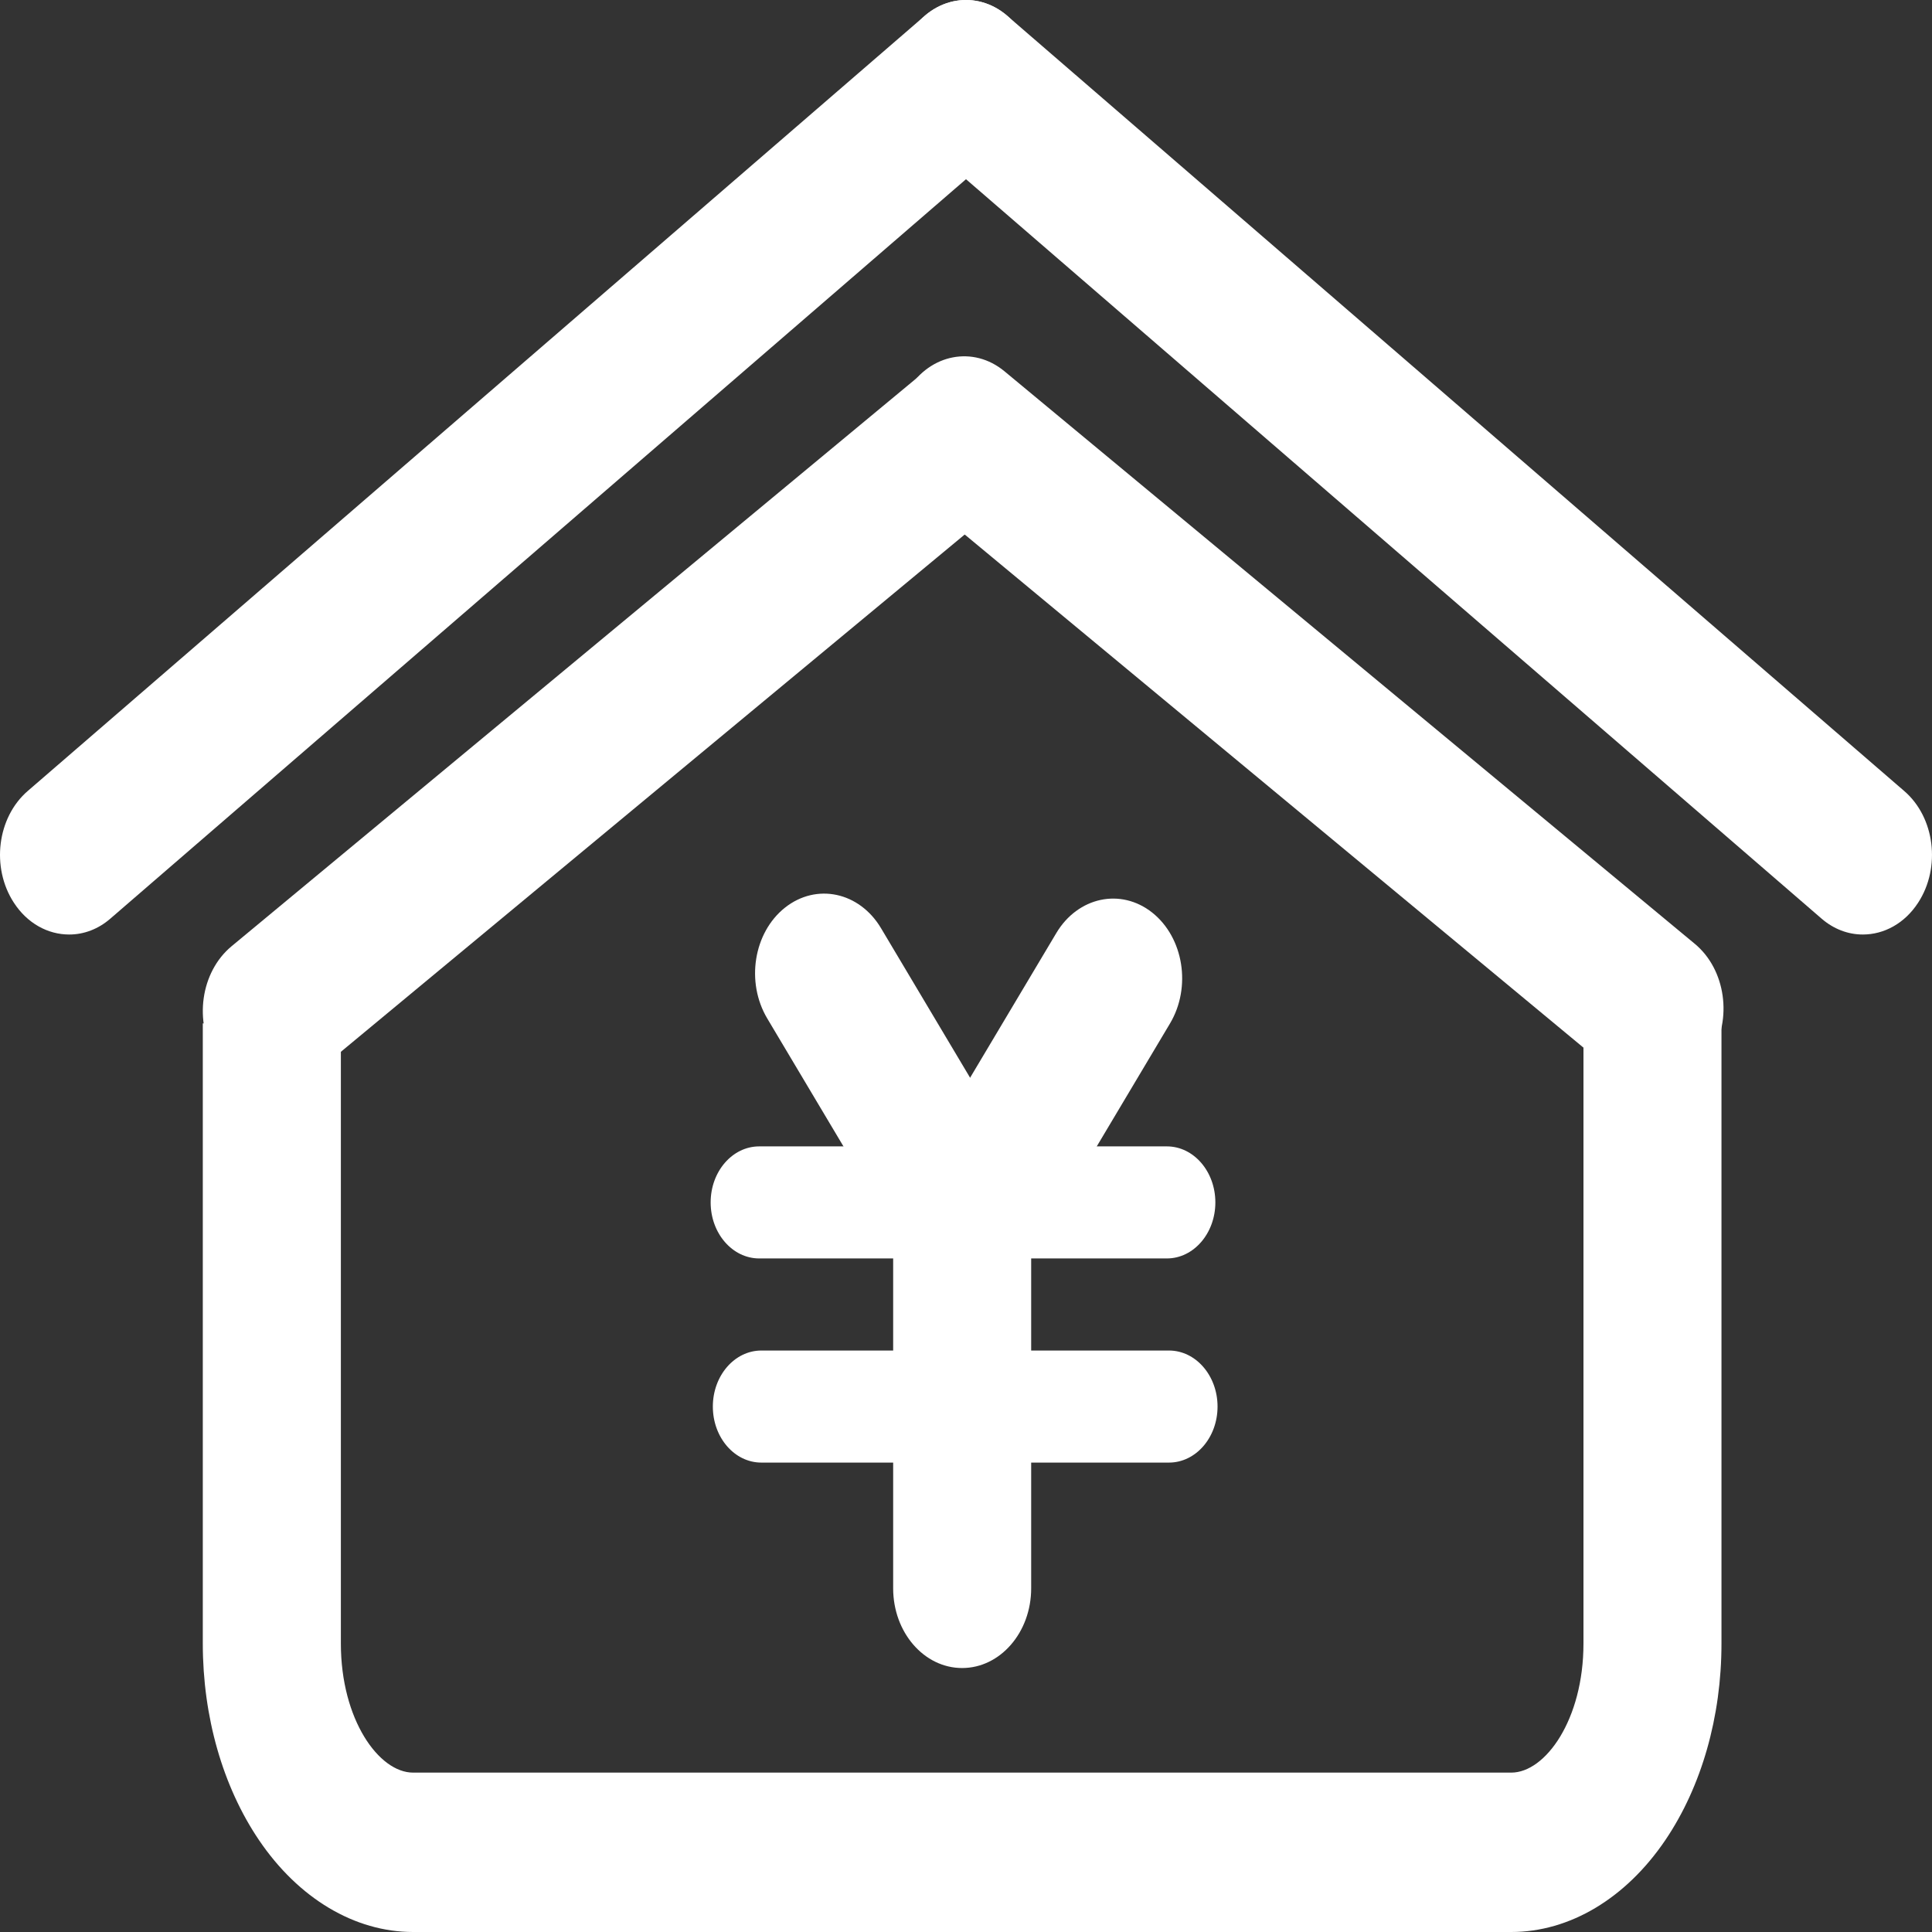 <svg width="30" height="30" viewBox="0 0 30 30" fill="none" xmlns="http://www.w3.org/2000/svg">
<rect x="0" y="0" width="30" height="30" fill="#333333" stroke="none"/>
<path d="M23.467 30H6.414C5.507 30 4.635 29.479 4.021 28.572C3.459 27.741 3.149 26.658 3.149 25.521V15.891H5.293V25.521C5.293 26.702 5.884 27.525 6.414 27.525H23.467C23.997 27.525 24.588 26.702 24.588 25.521V15.693H26.731V25.521C26.731 26.658 26.422 27.741 25.86 28.572C25.246 29.479 24.374 30 23.467 30V30Z" fill="white"/>
<path d="M4.222 16.936C3.889 16.936 3.56 16.756 3.351 16.42C3.005 15.865 3.115 15.092 3.596 14.693L14.315 5.804C14.796 5.405 15.466 5.532 15.811 6.087C16.156 6.642 16.046 7.415 15.566 7.814L4.846 16.703C4.665 16.854 4.446 16.936 4.222 16.936V16.936Z" fill="white"/>
<path d="M25.69 16.897C25.466 16.897 25.248 16.816 25.066 16.664L14.347 7.775C13.866 7.377 13.756 6.603 14.101 6.048C14.447 5.493 15.116 5.367 15.597 5.765L26.316 14.655C26.797 15.053 26.907 15.826 26.561 16.381C26.352 16.718 26.023 16.897 25.69 16.897ZM1.073 14.511C0.746 14.511 0.424 14.34 0.214 14.015C-0.141 13.468 -0.044 12.693 0.43 12.283L14.358 0.247C14.832 -0.163 15.503 -0.051 15.858 0.496C16.213 1.043 16.116 1.818 15.642 2.228L1.714 14.264C1.529 14.425 1.304 14.512 1.073 14.511V14.511Z" fill="white"/>
<path d="M28.927 14.511C28.696 14.512 28.471 14.425 28.286 14.265L14.358 2.228C13.884 1.818 13.787 1.043 14.142 0.496C14.497 -0.051 15.168 -0.163 15.642 0.247L29.57 12.284C30.044 12.693 30.141 13.468 29.786 14.015C29.576 14.34 29.254 14.511 28.927 14.511ZM14.94 25.901C14.348 25.901 13.869 25.347 13.869 24.664V19.443C13.869 18.759 14.348 18.205 14.94 18.205C15.532 18.205 16.012 18.759 16.012 19.443V24.664C16.012 25.347 15.532 25.901 14.94 25.901Z" fill="white"/>
<path d="M18.119 19.541H11.789C11.373 19.541 11.035 19.151 11.035 18.671C11.035 18.19 11.373 17.801 11.789 17.801H18.119C18.535 17.801 18.872 18.19 18.872 18.671C18.872 19.151 18.535 19.541 18.119 19.541ZM18.152 22.711H11.822C11.406 22.711 11.069 22.322 11.069 21.841C11.069 21.361 11.406 20.971 11.822 20.971H18.152C18.568 20.971 18.906 21.361 18.906 21.841C18.906 22.322 18.568 22.711 18.152 22.711Z" fill="white"/>
<path d="M14.941 19.949C14.6 19.949 14.265 19.761 14.057 19.412L11.914 15.815C11.578 15.252 11.701 14.481 12.189 14.094C12.677 13.707 13.344 13.849 13.68 14.412L15.823 18.01C16.159 18.573 16.035 19.343 15.548 19.73C15.37 19.873 15.158 19.949 14.941 19.949V19.949Z" fill="white"/>
<path d="M15.14 20.026C14.923 20.026 14.712 19.95 14.533 19.808C14.046 19.421 13.922 18.65 14.258 18.087L16.402 14.489C16.737 13.927 17.404 13.784 17.892 14.171C18.38 14.559 18.503 15.329 18.168 15.892L16.024 19.49C15.816 19.839 15.481 20.026 15.14 20.026Z" fill="white"/>
</svg>

